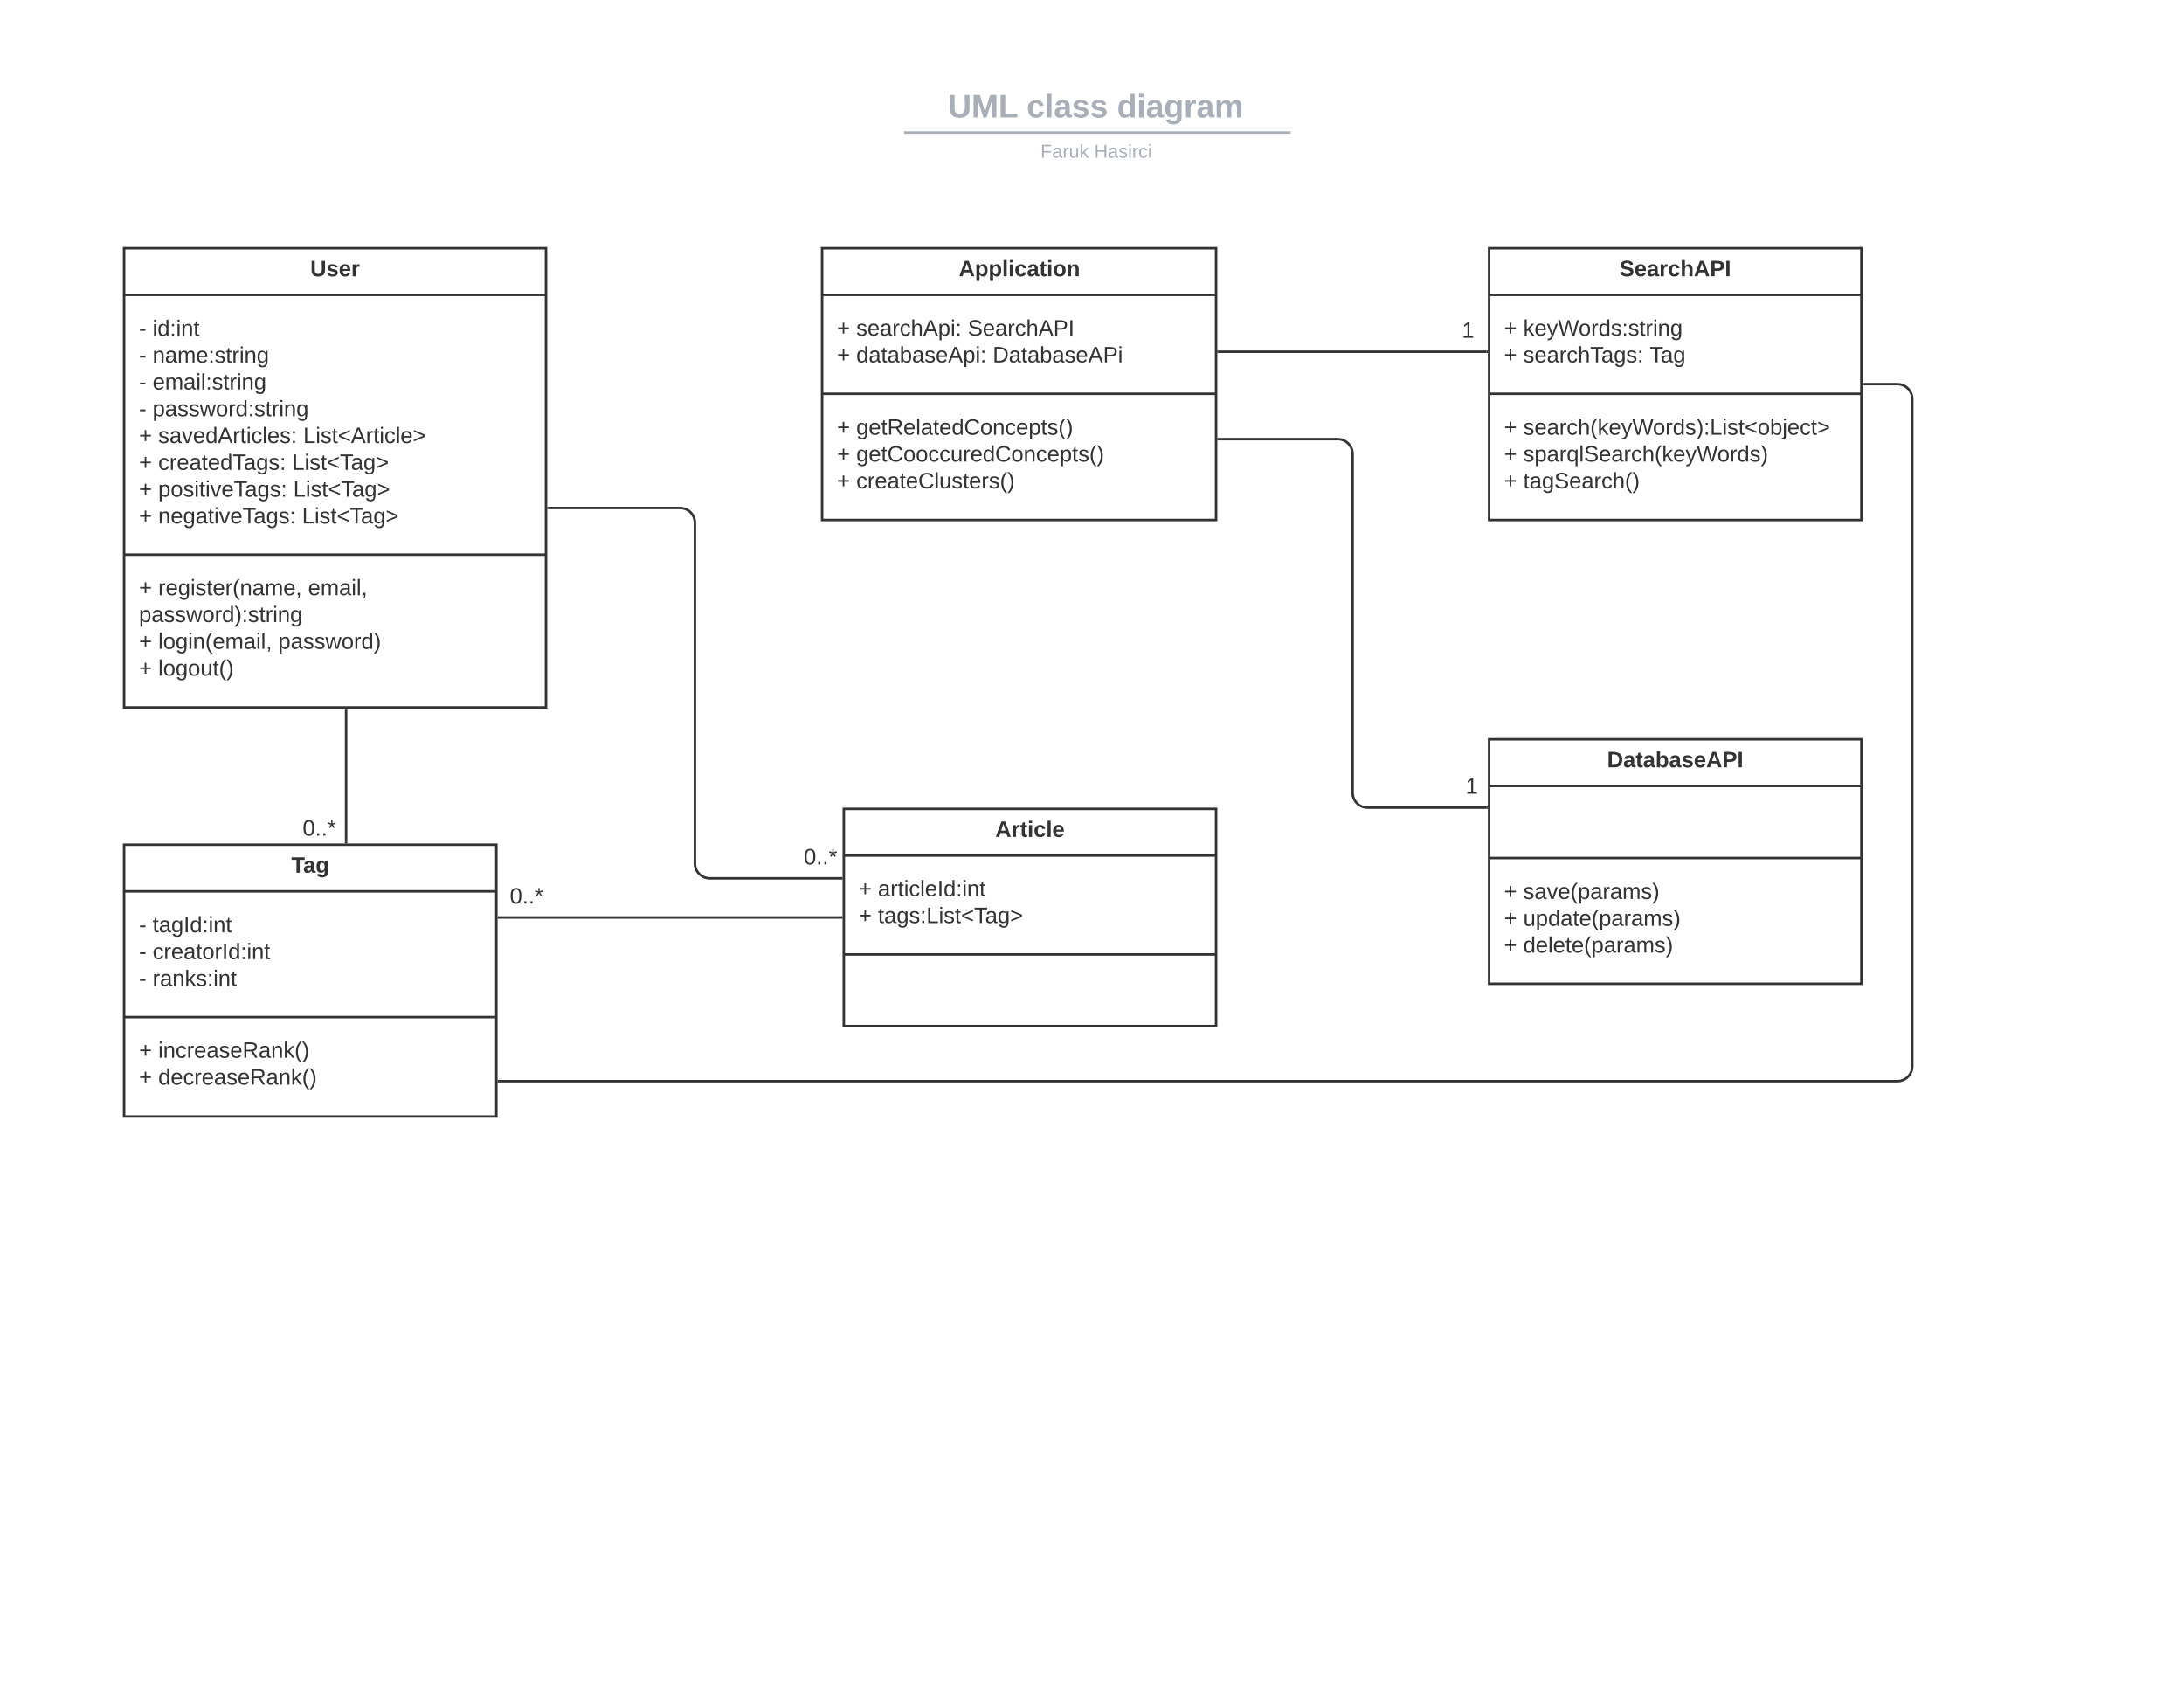 <svg xmlns="http://www.w3.org/2000/svg" xmlns:xlink="http://www.w3.org/1999/xlink" xmlns:lucid="lucid" width="1760" height="1360"><g transform="translate(0 0)" lucid:page-tab-id="HWEp-vi-RSFO"><path d="M0 0h1760v1360H0z" fill="#fff"/><path d="M662.5 200H980v219H662.5z" stroke="#333" stroke-width="2" fill="#fff"/><path d="M662.5 237.6H980m-317.5 79.7H980" stroke="#333" stroke-width="2" fill="none"/><use xlink:href="#a" transform="matrix(1,0,0,1,670.503,208) translate(102.15 14.6)"/><use xlink:href="#b" transform="matrix(1,0,0,1,674.503,245.6) translate(0 24.8)"/><use xlink:href="#c" transform="matrix(1,0,0,1,674.503,245.6) translate(15.5 24.8)"/><use xlink:href="#d" transform="matrix(1,0,0,1,674.503,245.6) translate(105.4 24.8)"/><use xlink:href="#b" transform="matrix(1,0,0,1,674.503,245.6) translate(0 46.4)"/><use xlink:href="#e" transform="matrix(1,0,0,1,674.503,245.6) translate(15.5 46.4)"/><use xlink:href="#f" transform="matrix(1,0,0,1,674.503,245.6) translate(125.45 46.4)"/><use xlink:href="#b" transform="matrix(1,0,0,1,674.503,325.3) translate(0 25)"/><use xlink:href="#g" transform="matrix(1,0,0,1,674.503,325.3) translate(15.5 25)"/><use xlink:href="#b" transform="matrix(1,0,0,1,674.503,325.3) translate(0 46.6)"/><use xlink:href="#h" transform="matrix(1,0,0,1,674.503,325.3) translate(15.5 46.6)"/><use xlink:href="#b" transform="matrix(1,0,0,1,674.503,325.3) translate(0 68.2)"/><use xlink:href="#i" transform="matrix(1,0,0,1,674.503,325.3) translate(15.5 68.2)"/><path d="M453.15 75c0-4.42 3.58-8 8-8h836.75c4.4 0 8 3.58 8 8v25.16c0 4.4-3.6 8-8 8H461.15c-4.42 0-8-3.6-8-8z" stroke="#000" stroke-opacity="0" stroke-width="2" fill="#fff" fill-opacity="0"/><use xlink:href="#j" transform="matrix(1,0,0,1,457.147,71) translate(306.79 23.658)"/><use xlink:href="#k" transform="matrix(1,0,0,1,457.147,71) translate(370.161 23.658)"/><use xlink:href="#l" transform="matrix(1,0,0,1,457.147,71) translate(443 23.658)"/><path d="M729.63 106.8H1039M729.65 106.8h-1.02M1038.96 106.8h1.03" stroke="#a9afb8" stroke-width="2" fill="none"/><path d="M453.15 116.16c0-4.42 3.58-8 8-8h837.7c4.42 0 8 3.58 8 8V119c0 4.42-3.58 8-8 8h-837.7c-4.42 0-8-3.58-8-8z" stroke="#000" stroke-opacity="0" stroke-width="2" fill="#fff" fill-opacity="0"/><use xlink:href="#m" transform="matrix(1,0,0,1,457.147,112.155) translate(381.398 14.917)"/><use xlink:href="#n" transform="matrix(1,0,0,1,457.147,112.155) translate(424.653 14.917)"/><path d="M100 200h340v370H100z" stroke="#333" stroke-width="2" fill="#fff"/><path d="M100 237.6h340M100 446.9h340" stroke="#333" stroke-width="2" fill="none"/><use xlink:href="#o" transform="matrix(1,0,0,1,108,208) translate(142.025 14.6)"/><use xlink:href="#p" transform="matrix(1,0,0,1,112,245.6) translate(0 25)"/><use xlink:href="#q" transform="matrix(1,0,0,1,112,245.6) translate(10.95 25)"/><use xlink:href="#p" transform="matrix(1,0,0,1,112,245.6) translate(0 46.6)"/><use xlink:href="#r" transform="matrix(1,0,0,1,112,245.6) translate(10.95 46.6)"/><use xlink:href="#p" transform="matrix(1,0,0,1,112,245.6) translate(0 68.2)"/><use xlink:href="#s" transform="matrix(1,0,0,1,112,245.6) translate(10.95 68.2)"/><use xlink:href="#p" transform="matrix(1,0,0,1,112,245.6) translate(0 89.8)"/><use xlink:href="#t" transform="matrix(1,0,0,1,112,245.6) translate(10.95 89.8)"/><use xlink:href="#b" transform="matrix(1,0,0,1,112,245.6) translate(0 111.4)"/><use xlink:href="#u" transform="matrix(1,0,0,1,112,245.6) translate(15.5 111.4)"/><use xlink:href="#v" transform="matrix(1,0,0,1,112,245.6) translate(132.35 111.4)"/><use xlink:href="#b" transform="matrix(1,0,0,1,112,245.6) translate(0 133)"/><use xlink:href="#w" transform="matrix(1,0,0,1,112,245.6) translate(15.5 133)"/><use xlink:href="#x" transform="matrix(1,0,0,1,112,245.6) translate(123.4 133)"/><use xlink:href="#b" transform="matrix(1,0,0,1,112,245.6) translate(0 154.6)"/><use xlink:href="#y" transform="matrix(1,0,0,1,112,245.6) translate(15.5 154.6)"/><use xlink:href="#x" transform="matrix(1,0,0,1,112,245.6) translate(124.35 154.6)"/><use xlink:href="#b" transform="matrix(1,0,0,1,112,245.6) translate(0 176.2)"/><use xlink:href="#z" transform="matrix(1,0,0,1,112,245.6) translate(15.5 176.2)"/><use xlink:href="#A" transform="matrix(1,0,0,1,112,245.6) translate(131.4 176.2)"/><use xlink:href="#b" transform="matrix(1,0,0,1,112,454.9) translate(0 24.7)"/><use xlink:href="#B" transform="matrix(1,0,0,1,112,454.9) translate(15.5 24.7)"/><use xlink:href="#C" transform="matrix(1,0,0,1,112,454.9) translate(136.25 24.7)"/><use xlink:href="#D" transform="matrix(1,0,0,1,112,454.9) translate(0 46.3)"/><use xlink:href="#b" transform="matrix(1,0,0,1,112,454.9) translate(0 67.9)"/><use xlink:href="#E" transform="matrix(1,0,0,1,112,454.9) translate(15.5 67.9)"/><use xlink:href="#F" transform="matrix(1,0,0,1,112,454.9) translate(112.2 67.9)"/><use xlink:href="#b" transform="matrix(1,0,0,1,112,454.9) translate(0 89.5)"/><use xlink:href="#G" transform="matrix(1,0,0,1,112,454.9) translate(15.5 89.5)"/><path d="M1200 200h300v219h-300z" stroke="#333" stroke-width="2" fill="#fff"/><path d="M1200 237.6h300m-300 79.7h300" stroke="#333" stroke-width="2" fill="none"/><g><use xlink:href="#H" transform="matrix(1,0,0,1,1208,208) translate(97.05 14.6)"/></g><g><use xlink:href="#b" transform="matrix(1,0,0,1,1212,245.6) translate(0 24.8)"/><use xlink:href="#I" transform="matrix(1,0,0,1,1212,245.6) translate(15.5 24.8)"/><use xlink:href="#b" transform="matrix(1,0,0,1,1212,245.6) translate(0 46.4)"/><use xlink:href="#J" transform="matrix(1,0,0,1,1212,245.6) translate(15.5 46.4)"/><use xlink:href="#K" transform="matrix(1,0,0,1,1212,245.6) translate(117.4 46.4)"/></g><g><use xlink:href="#b" transform="matrix(1,0,0,1,1212,325.3) translate(0 25)"/><use xlink:href="#L" transform="matrix(1,0,0,1,1212,325.3) translate(15.5 25)"/><use xlink:href="#b" transform="matrix(1,0,0,1,1212,325.3) translate(0 46.6)"/><use xlink:href="#M" transform="matrix(1,0,0,1,1212,325.3) translate(15.5 46.6)"/><use xlink:href="#b" transform="matrix(1,0,0,1,1212,325.3) translate(0 68.2)"/><use xlink:href="#N" transform="matrix(1,0,0,1,1212,325.3) translate(15.5 68.2)"/></g><path d="M1200 595.67h300v197h-300z" stroke="#333" stroke-width="2" fill="#fff"/><path d="M1200 633.27h300m-300 58.1h300" stroke="#333" stroke-width="2" fill="none"/><g><use xlink:href="#O" transform="matrix(1,0,0,1,1208,603.666) translate(87.1 14.6)"/></g><g><use xlink:href="#b" transform="matrix(1,0,0,1,1212,699.366) translate(0 25)"/><use xlink:href="#P" transform="matrix(1,0,0,1,1212,699.366) translate(15.5 25)"/><use xlink:href="#b" transform="matrix(1,0,0,1,1212,699.366) translate(0 46.6)"/><use xlink:href="#Q" transform="matrix(1,0,0,1,1212,699.366) translate(15.5 46.6)"/><use xlink:href="#b" transform="matrix(1,0,0,1,1212,699.366) translate(0 68.2)"/><use xlink:href="#R" transform="matrix(1,0,0,1,1212,699.366) translate(15.5 68.2)"/></g><path d="M680 651.76h300v175H680z" stroke="#333" stroke-width="2" fill="#fff"/><path d="M680 689.36h300m-300 79.7h300" stroke="#333" stroke-width="2" fill="none"/><g><use xlink:href="#S" transform="matrix(1,0,0,1,688,659.757) translate(114.05 14.6)"/></g><g><use xlink:href="#b" transform="matrix(1,0,0,1,692,697.357) translate(0 24.8)"/><use xlink:href="#T" transform="matrix(1,0,0,1,692,697.357) translate(15.5 24.8)"/><use xlink:href="#b" transform="matrix(1,0,0,1,692,697.357) translate(0 46.4)"/><use xlink:href="#U" transform="matrix(1,0,0,1,692,697.357) translate(15.5 46.4)"/></g><path d="M100 680.62h300v219H100z" stroke="#333" stroke-width="2" fill="#fff"/><path d="M100 718.22h300m-300 101.3h300" stroke="#333" stroke-width="2" fill="none"/><g><use xlink:href="#V" transform="matrix(1,0,0,1,108,688.622) translate(126.725 14.6)"/></g><g><use xlink:href="#p" transform="matrix(1,0,0,1,112,726.222) translate(0 25)"/><use xlink:href="#W" transform="matrix(1,0,0,1,112,726.222) translate(10.95 25)"/><use xlink:href="#p" transform="matrix(1,0,0,1,112,726.222) translate(0 46.6)"/><use xlink:href="#X" transform="matrix(1,0,0,1,112,726.222) translate(10.95 46.6)"/><use xlink:href="#p" transform="matrix(1,0,0,1,112,726.222) translate(0 68.2)"/><use xlink:href="#Y" transform="matrix(1,0,0,1,112,726.222) translate(10.95 68.2)"/></g><g><use xlink:href="#b" transform="matrix(1,0,0,1,112,827.522) translate(0 24.8)"/><use xlink:href="#Z" transform="matrix(1,0,0,1,112,827.522) translate(15.5 24.8)"/><use xlink:href="#b" transform="matrix(1,0,0,1,112,827.522) translate(0 46.4)"/><use xlink:href="#aa" transform="matrix(1,0,0,1,112,827.522) translate(15.5 46.4)"/></g><path d="M402 739.26h276" stroke="#333" stroke-width="2" fill="none"/><path d="M402.03 740.26H401v-2h1.03zM679 740.26h-1.03v-2H679z" fill="#333"/><g><use xlink:href="#ab" transform="matrix(1,0,0,1,410.832,713.657) translate(0.005 14.4)"/></g><path d="M278.9 678.62V572" stroke="#333" stroke-width="2" fill="none"/><path d="M279.9 679.62h-2v-1.02h2zM279.9 572.03h-2V571h2z" fill="#333"/><g><use xlink:href="#ab" transform="matrix(1,0,0,1,243.889,658.934) translate(0.005 14.4)"/></g><path d="M442 409.34h106c6.63 0 12 5.37 12 12v274.38c0 6.63 5.37 12 12 12h106" stroke="#333" stroke-width="2" fill="none"/><path d="M442.03 410.34H441v-2h1.03zM679 708.72h-1.03v-2H679z" fill="#333"/><g><use xlink:href="#ab" transform="matrix(1,0,0,1,647.738,682.119) translate(0.005 14.4)"/></g><path d="M982 283.4h216" stroke="#333" stroke-width="2" fill="none"/><path d="M982.03 284.4H981v-2h1.03zM1199 284.4h-1.03v-2h1.03z" fill="#333"/><g><use xlink:href="#ac" transform="matrix(1,0,0,1,1178.031,257.788) translate(0.005 14.4)"/></g><path d="M982 353.84h96c6.63 0 12 5.38 12 12v272.9c0 6.63 5.37 12 12 12h96" stroke="#333" stroke-width="2" fill="none"/><path d="M982.03 354.84H981v-2h1.03zM1199 651.74h-1.03v-2h1.03z" fill="#333"/><g><use xlink:href="#ac" transform="matrix(1,0,0,1,1181.029,625.142) translate(0.005 14.4)"/></g><path d="M402 871.15h1127c6.63 0 12-5.37 12-12V321.5c0-6.63-5.37-12-12-12h-27" stroke="#333" stroke-width="2" fill="none"/><path d="M402.03 872.15H401v-2h1.03zM1502.03 310.5H1501v-2h1.03z" fill="#333"/><defs><path fill="#333" d="M199 0l-22-63H83L61 0H9l90-248h61L250 0h-51zm-33-102l-36-108c-10 38-24 72-36 108h72" id="ad"/><path fill="#333" d="M135-194c53 0 70 44 70 98 0 56-19 98-73 100-31 1-45-17-59-34 3 33 2 69 2 105H25l-1-265h48c2 10 0 23 3 31 11-24 29-35 60-35zM114-30c33 0 39-31 40-66 0-38-9-64-40-64-56 0-55 130 0 130" id="ae"/><path fill="#333" d="M25 0v-261h50V0H25" id="af"/><path fill="#333" d="M25-224v-37h50v37H25zM25 0v-190h50V0H25" id="ag"/><path fill="#333" d="M190-63c-7 42-38 67-86 67-59 0-84-38-90-98-12-110 154-137 174-36l-49 2c-2-19-15-32-35-32-30 0-35 28-38 64-6 74 65 87 74 30" id="ah"/><path fill="#333" d="M133-34C117-15 103 5 69 4 32 3 11-16 11-54c-1-60 55-63 116-61 1-26-3-47-28-47-18 1-26 9-28 27l-52-2c7-38 36-58 82-57s74 22 75 68l1 82c-1 14 12 18 25 15v27c-30 8-71 5-69-32zm-48 3c29 0 43-24 42-57-32 0-66-3-65 30 0 17 8 27 23 27" id="ai"/><path fill="#333" d="M115-3C79 11 28 4 28-45v-112H4v-33h27l15-45h31v45h36v33H77v99c-1 23 16 31 38 25v30" id="aj"/><path fill="#333" d="M110-194c64 0 96 36 96 99 0 64-35 99-97 99-61 0-95-36-95-99 0-62 34-99 96-99zm-1 164c35 0 45-28 45-65 0-40-10-65-43-65-34 0-45 26-45 65 0 36 10 65 43 65" id="ak"/><path fill="#333" d="M135-194c87-1 58 113 63 194h-50c-7-57 23-157-34-157-59 0-34 97-39 157H25l-1-190h47c2 12-1 28 3 38 12-26 28-41 61-42" id="al"/><g id="a"><use transform="matrix(0.05,0,0,0.05,0,0)" xlink:href="#ad"/><use transform="matrix(0.05,0,0,0.05,12.95,0)" xlink:href="#ae"/><use transform="matrix(0.05,0,0,0.05,23.9,0)" xlink:href="#ae"/><use transform="matrix(0.05,0,0,0.05,34.85,0)" xlink:href="#af"/><use transform="matrix(0.05,0,0,0.05,39.85,0)" xlink:href="#ag"/><use transform="matrix(0.05,0,0,0.05,44.85,0)" xlink:href="#ah"/><use transform="matrix(0.05,0,0,0.05,54.85,0)" xlink:href="#ai"/><use transform="matrix(0.05,0,0,0.05,64.85,0)" xlink:href="#aj"/><use transform="matrix(0.05,0,0,0.05,70.8,0)" xlink:href="#ag"/><use transform="matrix(0.05,0,0,0.05,75.8,0)" xlink:href="#ak"/><use transform="matrix(0.05,0,0,0.05,86.75,0)" xlink:href="#al"/></g><path fill="#333" d="M118-107v75H92v-75H18v-26h74v-75h26v75h74v26h-74" id="am"/><use transform="matrix(0.05,0,0,0.05,0,0)" xlink:href="#am" id="b"/><path fill="#333" d="M135-143c-3-34-86-38-87 0 15 53 115 12 119 90S17 21 10-45l28-5c4 36 97 45 98 0-10-56-113-15-118-90-4-57 82-63 122-42 12 7 21 19 24 35" id="an"/><path fill="#333" d="M100-194c63 0 86 42 84 106H49c0 40 14 67 53 68 26 1 43-12 49-29l28 8c-11 28-37 45-77 45C44 4 14-33 15-96c1-61 26-98 85-98zm52 81c6-60-76-77-97-28-3 7-6 17-6 28h103" id="ao"/><path fill="#333" d="M141-36C126-15 110 5 73 4 37 3 15-17 15-53c-1-64 63-63 125-63 3-35-9-54-41-54-24 1-41 7-42 31l-33-3c5-37 33-52 76-52 45 0 72 20 72 64v82c-1 20 7 32 28 27v20c-31 9-61-2-59-35zM48-53c0 20 12 33 32 33 41-3 63-29 60-74-43 2-92-5-92 41" id="ap"/><path fill="#333" d="M114-163C36-179 61-72 57 0H25l-1-190h30c1 12-1 29 2 39 6-27 23-49 58-41v29" id="aq"/><path fill="#333" d="M96-169c-40 0-48 33-48 73s9 75 48 75c24 0 41-14 43-38l32 2c-6 37-31 61-74 61-59 0-76-41-82-99-10-93 101-131 147-64 4 7 5 14 7 22l-32 3c-4-21-16-35-41-35" id="ar"/><path fill="#333" d="M106-169C34-169 62-67 57 0H25v-261h32l-1 103c12-21 28-36 61-36 89 0 53 116 60 194h-32v-121c2-32-8-49-39-48" id="as"/><path fill="#333" d="M205 0l-28-72H64L36 0H1l101-248h38L239 0h-34zm-38-99l-47-123c-12 45-31 82-46 123h93" id="at"/><path fill="#333" d="M115-194c55 1 70 41 70 98S169 2 115 4C84 4 66-9 55-30l1 105H24l-1-265h31l2 30c10-21 28-34 59-34zm-8 174c40 0 45-34 45-75s-6-73-45-74c-42 0-51 32-51 76 0 43 10 73 51 73" id="au"/><path fill="#333" d="M24-231v-30h32v30H24zM24 0v-190h32V0H24" id="av"/><path fill="#333" d="M33-154v-36h34v36H33zM33 0v-36h34V0H33" id="aw"/><g id="c"><use transform="matrix(0.05,0,0,0.05,0,0)" xlink:href="#an"/><use transform="matrix(0.05,0,0,0.05,9,0)" xlink:href="#ao"/><use transform="matrix(0.05,0,0,0.05,19,0)" xlink:href="#ap"/><use transform="matrix(0.05,0,0,0.05,29,0)" xlink:href="#aq"/><use transform="matrix(0.05,0,0,0.05,34.95,0)" xlink:href="#ar"/><use transform="matrix(0.05,0,0,0.05,43.95,0)" xlink:href="#as"/><use transform="matrix(0.05,0,0,0.05,53.95,0)" xlink:href="#at"/><use transform="matrix(0.05,0,0,0.05,65.95,0)" xlink:href="#au"/><use transform="matrix(0.05,0,0,0.05,75.95,0)" xlink:href="#av"/><use transform="matrix(0.05,0,0,0.05,79.9,0)" xlink:href="#aw"/></g><path fill="#333" d="M185-189c-5-48-123-54-124 2 14 75 158 14 163 119 3 78-121 87-175 55-17-10-28-26-33-46l33-7c5 56 141 63 141-1 0-78-155-14-162-118-5-82 145-84 179-34 5 7 8 16 11 25" id="ax"/><path fill="#333" d="M30-248c87 1 191-15 191 75 0 78-77 80-158 76V0H30v-248zm33 125c57 0 124 11 124-50 0-59-68-47-124-48v98" id="ay"/><path fill="#333" d="M33 0v-248h34V0H33" id="az"/><g id="d"><use transform="matrix(0.05,0,0,0.05,0,0)" xlink:href="#ax"/><use transform="matrix(0.05,0,0,0.05,12,0)" xlink:href="#ao"/><use transform="matrix(0.05,0,0,0.05,22,0)" xlink:href="#ap"/><use transform="matrix(0.05,0,0,0.05,32,0)" xlink:href="#aq"/><use transform="matrix(0.05,0,0,0.05,37.95,0)" xlink:href="#ar"/><use transform="matrix(0.05,0,0,0.05,46.95,0)" xlink:href="#as"/><use transform="matrix(0.05,0,0,0.05,56.95,0)" xlink:href="#at"/><use transform="matrix(0.05,0,0,0.05,68.95,0)" xlink:href="#ay"/><use transform="matrix(0.05,0,0,0.05,80.95,0)" xlink:href="#az"/></g><path fill="#333" d="M85-194c31 0 48 13 60 33l-1-100h32l1 261h-30c-2-10 0-23-3-31C134-8 116 4 85 4 32 4 16-35 15-94c0-66 23-100 70-100zm9 24c-40 0-46 34-46 75 0 40 6 74 45 74 42 0 51-32 51-76 0-42-9-74-50-73" id="aA"/><path fill="#333" d="M59-47c-2 24 18 29 38 22v24C64 9 27 4 27-40v-127H5v-23h24l9-43h21v43h35v23H59v120" id="aB"/><path fill="#333" d="M115-194c53 0 69 39 70 98 0 66-23 100-70 100C84 3 66-7 56-30L54 0H23l1-261h32v101c10-23 28-34 59-34zm-8 174c40 0 45-34 45-75 0-40-5-75-45-74-42 0-51 32-51 76 0 43 10 73 51 73" id="aC"/><g id="e"><use transform="matrix(0.05,0,0,0.05,0,0)" xlink:href="#aA"/><use transform="matrix(0.05,0,0,0.05,10,0)" xlink:href="#ap"/><use transform="matrix(0.05,0,0,0.05,20,0)" xlink:href="#aB"/><use transform="matrix(0.05,0,0,0.05,25,0)" xlink:href="#ap"/><use transform="matrix(0.05,0,0,0.05,35,0)" xlink:href="#aC"/><use transform="matrix(0.05,0,0,0.05,45,0)" xlink:href="#ap"/><use transform="matrix(0.05,0,0,0.05,55,0)" xlink:href="#an"/><use transform="matrix(0.05,0,0,0.05,64,0)" xlink:href="#ao"/><use transform="matrix(0.05,0,0,0.05,74,0)" xlink:href="#at"/><use transform="matrix(0.05,0,0,0.05,86,0)" xlink:href="#au"/><use transform="matrix(0.05,0,0,0.05,96,0)" xlink:href="#av"/><use transform="matrix(0.05,0,0,0.05,99.95,0)" xlink:href="#aw"/></g><path fill="#333" d="M30-248c118-7 216 8 213 122C240-48 200 0 122 0H30v-248zM63-27c89 8 146-16 146-99s-60-101-146-95v194" id="aD"/><g id="f"><use transform="matrix(0.05,0,0,0.05,0,0)" xlink:href="#aD"/><use transform="matrix(0.05,0,0,0.05,12.95,0)" xlink:href="#ap"/><use transform="matrix(0.05,0,0,0.05,22.95,0)" xlink:href="#aB"/><use transform="matrix(0.05,0,0,0.05,27.95,0)" xlink:href="#ap"/><use transform="matrix(0.05,0,0,0.05,37.95,0)" xlink:href="#aC"/><use transform="matrix(0.05,0,0,0.05,47.95,0)" xlink:href="#ap"/><use transform="matrix(0.05,0,0,0.05,57.95,0)" xlink:href="#an"/><use transform="matrix(0.05,0,0,0.05,66.95,0)" xlink:href="#ao"/><use transform="matrix(0.05,0,0,0.05,76.95,0)" xlink:href="#at"/><use transform="matrix(0.05,0,0,0.05,88.95,0)" xlink:href="#ay"/><use transform="matrix(0.05,0,0,0.05,100.95,0)" xlink:href="#av"/></g><path fill="#333" d="M177-190C167-65 218 103 67 71c-23-6-38-20-44-43l32-5c15 47 100 32 89-28v-30C133-14 115 1 83 1 29 1 15-40 15-95c0-56 16-97 71-98 29-1 48 16 59 35 1-10 0-23 2-32h30zM94-22c36 0 50-32 50-73 0-42-14-75-50-75-39 0-46 34-46 75s6 73 46 73" id="aE"/><path fill="#333" d="M233-177c-1 41-23 64-60 70L243 0h-38l-65-103H63V0H30v-248c88 3 205-21 203 71zM63-129c60-2 137 13 137-47 0-61-80-42-137-45v92" id="aF"/><path fill="#333" d="M24 0v-261h32V0H24" id="aG"/><path fill="#333" d="M212-179c-10-28-35-45-73-45-59 0-87 40-87 99 0 60 29 101 89 101 43 0 62-24 78-52l27 14C228-24 195 4 139 4 59 4 22-46 18-125c-6-104 99-153 187-111 19 9 31 26 39 46" id="aH"/><path fill="#333" d="M100-194c62-1 85 37 85 99 1 63-27 99-86 99S16-35 15-95c0-66 28-99 85-99zM99-20c44 1 53-31 53-75 0-43-8-75-51-75s-53 32-53 75 10 74 51 75" id="aI"/><path fill="#333" d="M117-194c89-4 53 116 60 194h-32v-121c0-31-8-49-39-48C34-167 62-67 57 0H25l-1-190h30c1 10-1 24 2 32 11-22 29-35 61-36" id="aJ"/><path fill="#333" d="M87 75C49 33 22-17 22-94c0-76 28-126 65-167h31c-38 41-64 92-64 168S80 34 118 75H87" id="aK"/><path fill="#333" d="M33-261c38 41 65 92 65 168S71 34 33 75H2C39 34 66-17 66-93S39-220 2-261h31" id="aL"/><g id="g"><use transform="matrix(0.05,0,0,0.05,0,0)" xlink:href="#aE"/><use transform="matrix(0.05,0,0,0.05,10,0)" xlink:href="#ao"/><use transform="matrix(0.05,0,0,0.05,20,0)" xlink:href="#aB"/><use transform="matrix(0.05,0,0,0.05,25,0)" xlink:href="#aF"/><use transform="matrix(0.05,0,0,0.05,37.95,0)" xlink:href="#ao"/><use transform="matrix(0.05,0,0,0.05,47.95,0)" xlink:href="#aG"/><use transform="matrix(0.05,0,0,0.05,51.9,0)" xlink:href="#ap"/><use transform="matrix(0.05,0,0,0.05,61.9,0)" xlink:href="#aB"/><use transform="matrix(0.05,0,0,0.05,66.9,0)" xlink:href="#ao"/><use transform="matrix(0.05,0,0,0.05,76.9,0)" xlink:href="#aA"/><use transform="matrix(0.05,0,0,0.05,86.9,0)" xlink:href="#aH"/><use transform="matrix(0.05,0,0,0.05,99.85,0)" xlink:href="#aI"/><use transform="matrix(0.05,0,0,0.05,109.85,0)" xlink:href="#aJ"/><use transform="matrix(0.05,0,0,0.05,119.85,0)" xlink:href="#ar"/><use transform="matrix(0.05,0,0,0.05,128.85,0)" xlink:href="#ao"/><use transform="matrix(0.05,0,0,0.05,138.85,0)" xlink:href="#au"/><use transform="matrix(0.05,0,0,0.05,148.85,0)" xlink:href="#aB"/><use transform="matrix(0.05,0,0,0.05,153.85,0)" xlink:href="#an"/><use transform="matrix(0.05,0,0,0.05,162.85,0)" xlink:href="#aK"/><use transform="matrix(0.05,0,0,0.05,168.8,0)" xlink:href="#aL"/></g><path fill="#333" d="M84 4C-5 8 30-112 23-190h32v120c0 31 7 50 39 49 72-2 45-101 50-169h31l1 190h-30c-1-10 1-25-2-33-11 22-28 36-60 37" id="aM"/><g id="h"><use transform="matrix(0.05,0,0,0.05,0,0)" xlink:href="#aE"/><use transform="matrix(0.05,0,0,0.05,10,0)" xlink:href="#ao"/><use transform="matrix(0.05,0,0,0.05,20,0)" xlink:href="#aB"/><use transform="matrix(0.05,0,0,0.05,25,0)" xlink:href="#aH"/><use transform="matrix(0.05,0,0,0.05,37.95,0)" xlink:href="#aI"/><use transform="matrix(0.05,0,0,0.05,47.95,0)" xlink:href="#aI"/><use transform="matrix(0.05,0,0,0.05,57.95,0)" xlink:href="#ar"/><use transform="matrix(0.05,0,0,0.05,66.95,0)" xlink:href="#ar"/><use transform="matrix(0.05,0,0,0.05,75.95,0)" xlink:href="#aM"/><use transform="matrix(0.05,0,0,0.05,85.95,0)" xlink:href="#aq"/><use transform="matrix(0.05,0,0,0.05,91.9,0)" xlink:href="#ao"/><use transform="matrix(0.05,0,0,0.05,101.9,0)" xlink:href="#aA"/><use transform="matrix(0.05,0,0,0.05,111.9,0)" xlink:href="#aH"/><use transform="matrix(0.05,0,0,0.05,124.85,0)" xlink:href="#aI"/><use transform="matrix(0.05,0,0,0.05,134.85,0)" xlink:href="#aJ"/><use transform="matrix(0.05,0,0,0.05,144.85,0)" xlink:href="#ar"/><use transform="matrix(0.05,0,0,0.05,153.85,0)" xlink:href="#ao"/><use transform="matrix(0.05,0,0,0.05,163.85,0)" xlink:href="#au"/><use transform="matrix(0.05,0,0,0.05,173.85,0)" xlink:href="#aB"/><use transform="matrix(0.05,0,0,0.05,178.85,0)" xlink:href="#an"/><use transform="matrix(0.05,0,0,0.05,187.85,0)" xlink:href="#aK"/><use transform="matrix(0.05,0,0,0.05,193.8,0)" xlink:href="#aL"/></g><g id="i"><use transform="matrix(0.05,0,0,0.05,0,0)" xlink:href="#ar"/><use transform="matrix(0.05,0,0,0.05,9,0)" xlink:href="#aq"/><use transform="matrix(0.05,0,0,0.05,14.95,0)" xlink:href="#ao"/><use transform="matrix(0.05,0,0,0.05,24.95,0)" xlink:href="#ap"/><use transform="matrix(0.05,0,0,0.05,34.95,0)" xlink:href="#aB"/><use transform="matrix(0.05,0,0,0.05,39.95,0)" xlink:href="#ao"/><use transform="matrix(0.05,0,0,0.05,49.95,0)" xlink:href="#aH"/><use transform="matrix(0.05,0,0,0.05,62.9,0)" xlink:href="#aG"/><use transform="matrix(0.05,0,0,0.05,66.85,0)" xlink:href="#aM"/><use transform="matrix(0.05,0,0,0.05,76.85,0)" xlink:href="#an"/><use transform="matrix(0.05,0,0,0.05,85.85,0)" xlink:href="#aB"/><use transform="matrix(0.05,0,0,0.05,90.85,0)" xlink:href="#ao"/><use transform="matrix(0.05,0,0,0.05,100.85,0)" xlink:href="#aq"/><use transform="matrix(0.05,0,0,0.05,106.8,0)" xlink:href="#an"/><use transform="matrix(0.05,0,0,0.05,115.8,0)" xlink:href="#aK"/><use transform="matrix(0.05,0,0,0.05,121.75,0)" xlink:href="#aL"/></g><path fill="#a9afb8" d="M238-95c0 69-44 99-111 99C63 4 22-25 22-93v-155h51v151c-1 38 19 59 55 60 90 1 49-130 58-211h52v153" id="aN"/><path fill="#a9afb8" d="M230 0l2-204L168 0h-37L68-204 70 0H24v-248h70l56 185 57-185h69V0h-46" id="aO"/><path fill="#a9afb8" d="M24 0v-248h52v208h133V0H24" id="aP"/><g id="j"><use transform="matrix(0.073,0,0,0.073,0,0)" xlink:href="#aN"/><use transform="matrix(0.073,0,0,0.073,18.865,0)" xlink:href="#aO"/><use transform="matrix(0.073,0,0,0.073,40.644,0)" xlink:href="#aP"/></g><path fill="#a9afb8" d="M190-63c-7 42-38 67-86 67-59 0-84-38-90-98-12-110 154-137 174-36l-49 2c-2-19-15-32-35-32-30 0-35 28-38 64-6 74 65 87 74 30" id="aQ"/><path fill="#a9afb8" d="M25 0v-261h50V0H25" id="aR"/><path fill="#a9afb8" d="M133-34C117-15 103 5 69 4 32 3 11-16 11-54c-1-60 55-63 116-61 1-26-3-47-28-47-18 1-26 9-28 27l-52-2c7-38 36-58 82-57s74 22 75 68l1 82c-1 14 12 18 25 15v27c-30 8-71 5-69-32zm-48 3c29 0 43-24 42-57-32 0-66-3-65 30 0 17 8 27 23 27" id="aS"/><path fill="#a9afb8" d="M137-138c1-29-70-34-71-4 15 46 118 7 119 86 1 83-164 76-172 9l43-7c4 19 20 25 44 25 33 8 57-30 24-41C81-84 22-81 20-136c-2-80 154-74 161-7" id="aT"/><g id="k"><use transform="matrix(0.073,0,0,0.073,0,0)" xlink:href="#aQ"/><use transform="matrix(0.073,0,0,0.073,14.568,0)" xlink:href="#aR"/><use transform="matrix(0.073,0,0,0.073,21.852,0)" xlink:href="#aS"/><use transform="matrix(0.073,0,0,0.073,36.42,0)" xlink:href="#aT"/><use transform="matrix(0.073,0,0,0.073,50.988,0)" xlink:href="#aT"/></g><path fill="#a9afb8" d="M88-194c31-1 46 15 58 34l-1-101h50l1 261h-48c-2-10 0-23-3-31C134-8 116 4 84 4 32 4 16-41 15-95c0-56 19-97 73-99zm17 164c33 0 40-30 41-66 1-37-9-64-41-64s-38 30-39 65c0 43 13 65 39 65" id="aU"/><path fill="#a9afb8" d="M25-224v-37h50v37H25zM25 0v-190h50V0H25" id="aV"/><path fill="#a9afb8" d="M195-6C206 82 75 100 31 46c-4-6-6-13-8-21l49-6c3 16 16 24 34 25 40 0 42-37 40-79-11 22-30 35-61 35-53 0-70-43-70-97 0-56 18-96 73-97 30 0 46 14 59 34l2-30h47zm-90-29c32 0 41-27 41-63 0-35-9-62-40-62-32 0-39 29-40 63 0 36 9 62 39 62" id="aW"/><path fill="#a9afb8" d="M135-150c-39-12-60 13-60 57V0H25l-1-190h47c2 13-1 29 3 40 6-28 27-53 61-41v41" id="aX"/><path fill="#a9afb8" d="M220-157c-53 9-28 100-34 157h-49v-107c1-27-5-49-29-50C55-147 81-57 75 0H25l-1-190h47c2 12-1 28 3 38 10-53 101-56 108 0 13-22 24-43 59-42 82 1 51 116 57 194h-49v-107c-1-25-5-48-29-50" id="aY"/><g id="l"><use transform="matrix(0.073,0,0,0.073,0,0)" xlink:href="#aU"/><use transform="matrix(0.073,0,0,0.073,15.952,0)" xlink:href="#aV"/><use transform="matrix(0.073,0,0,0.073,23.236,0)" xlink:href="#aS"/><use transform="matrix(0.073,0,0,0.073,37.804,0)" xlink:href="#aW"/><use transform="matrix(0.073,0,0,0.073,53.756,0)" xlink:href="#aX"/><use transform="matrix(0.073,0,0,0.073,63.953,0)" xlink:href="#aS"/><use transform="matrix(0.073,0,0,0.073,78.521,0)" xlink:href="#aY"/></g><path fill="#a9afb8" d="M63-220v92h138v28H63V0H30v-248h175v28H63" id="aZ"/><path fill="#a9afb8" d="M141-36C126-15 110 5 73 4 37 3 15-17 15-53c-1-64 63-63 125-63 3-35-9-54-41-54-24 1-41 7-42 31l-33-3c5-37 33-52 76-52 45 0 72 20 72 64v82c-1 20 7 32 28 27v20c-31 9-61-2-59-35zM48-53c0 20 12 33 32 33 41-3 63-29 60-74-43 2-92-5-92 41" id="ba"/><path fill="#a9afb8" d="M114-163C36-179 61-72 57 0H25l-1-190h30c1 12-1 29 2 39 6-27 23-49 58-41v29" id="bb"/><path fill="#a9afb8" d="M84 4C-5 8 30-112 23-190h32v120c0 31 7 50 39 49 72-2 45-101 50-169h31l1 190h-30c-1-10 1-25-2-33-11 22-28 36-60 37" id="bc"/><path fill="#a9afb8" d="M143 0L79-87 56-68V0H24v-261h32v163l83-92h37l-77 82L181 0h-38" id="bd"/><g id="m"><use transform="matrix(0.042,0,0,0.042,0,0)" xlink:href="#aZ"/><use transform="matrix(0.042,0,0,0.042,9.305,0)" xlink:href="#ba"/><use transform="matrix(0.042,0,0,0.042,17.803,0)" xlink:href="#bb"/><use transform="matrix(0.042,0,0,0.042,22.859,0)" xlink:href="#bc"/><use transform="matrix(0.042,0,0,0.042,31.357,0)" xlink:href="#bd"/></g><path fill="#a9afb8" d="M197 0v-115H63V0H30v-248h33v105h134v-105h34V0h-34" id="be"/><path fill="#a9afb8" d="M135-143c-3-34-86-38-87 0 15 53 115 12 119 90S17 21 10-45l28-5c4 36 97 45 98 0-10-56-113-15-118-90-4-57 82-63 122-42 12 7 21 19 24 35" id="bf"/><path fill="#a9afb8" d="M24-231v-30h32v30H24zM24 0v-190h32V0H24" id="bg"/><path fill="#a9afb8" d="M96-169c-40 0-48 33-48 73s9 75 48 75c24 0 41-14 43-38l32 2c-6 37-31 61-74 61-59 0-76-41-82-99-10-93 101-131 147-64 4 7 5 14 7 22l-32 3c-4-21-16-35-41-35" id="bh"/><g id="n"><use transform="matrix(0.042,0,0,0.042,0,0)" xlink:href="#be"/><use transform="matrix(0.042,0,0,0.042,11.005,0)" xlink:href="#ba"/><use transform="matrix(0.042,0,0,0.042,19.503,0)" xlink:href="#bf"/><use transform="matrix(0.042,0,0,0.042,27.151,0)" xlink:href="#bg"/><use transform="matrix(0.042,0,0,0.042,30.508,0)" xlink:href="#bb"/><use transform="matrix(0.042,0,0,0.042,35.564,0)" xlink:href="#bh"/><use transform="matrix(0.042,0,0,0.042,43.212,0)" xlink:href="#bg"/></g><path fill="#333" d="M238-95c0 69-44 99-111 99C63 4 22-25 22-93v-155h51v151c-1 38 19 59 55 60 90 1 49-130 58-211h52v153" id="bi"/><path fill="#333" d="M137-138c1-29-70-34-71-4 15 46 118 7 119 86 1 83-164 76-172 9l43-7c4 19 20 25 44 25 33 8 57-30 24-41C81-84 22-81 20-136c-2-80 154-74 161-7" id="bj"/><path fill="#333" d="M185-48c-13 30-37 53-82 52C43 2 14-33 14-96s30-98 90-98c62 0 83 45 84 108H66c0 31 8 55 39 56 18 0 30-7 34-22zm-45-69c5-46-57-63-70-21-2 6-4 13-4 21h74" id="bk"/><path fill="#333" d="M135-150c-39-12-60 13-60 57V0H25l-1-190h47c2 13-1 29 3 40 6-28 27-53 61-41v41" id="bl"/><g id="o"><use transform="matrix(0.05,0,0,0.05,0,0)" xlink:href="#bi"/><use transform="matrix(0.05,0,0,0.05,12.95,0)" xlink:href="#bj"/><use transform="matrix(0.05,0,0,0.05,22.95,0)" xlink:href="#bk"/><use transform="matrix(0.05,0,0,0.05,32.95,0)" xlink:href="#bl"/></g><path fill="#333" d="M16-82v-28h88v28H16" id="bm"/><use transform="matrix(0.05,0,0,0.05,0,0)" xlink:href="#bm" id="p"/><g id="q"><use transform="matrix(0.05,0,0,0.05,0,0)" xlink:href="#av"/><use transform="matrix(0.05,0,0,0.05,3.95,0)" xlink:href="#aA"/><use transform="matrix(0.05,0,0,0.05,13.95,0)" xlink:href="#aw"/><use transform="matrix(0.05,0,0,0.05,18.95,0)" xlink:href="#av"/><use transform="matrix(0.05,0,0,0.05,22.9,0)" xlink:href="#aJ"/><use transform="matrix(0.05,0,0,0.05,32.9,0)" xlink:href="#aB"/></g><path fill="#333" d="M210-169c-67 3-38 105-44 169h-31v-121c0-29-5-50-35-48C34-165 62-65 56 0H25l-1-190h30c1 10-1 24 2 32 10-44 99-50 107 0 11-21 27-35 58-36 85-2 47 119 55 194h-31v-121c0-29-5-49-35-48" id="bn"/><g id="r"><use transform="matrix(0.05,0,0,0.05,0,0)" xlink:href="#aJ"/><use transform="matrix(0.05,0,0,0.05,10,0)" xlink:href="#ap"/><use transform="matrix(0.05,0,0,0.05,20,0)" xlink:href="#bn"/><use transform="matrix(0.05,0,0,0.05,34.95,0)" xlink:href="#ao"/><use transform="matrix(0.05,0,0,0.05,44.95,0)" xlink:href="#aw"/><use transform="matrix(0.05,0,0,0.05,49.95,0)" xlink:href="#an"/><use transform="matrix(0.05,0,0,0.05,58.95,0)" xlink:href="#aB"/><use transform="matrix(0.05,0,0,0.05,63.95,0)" xlink:href="#aq"/><use transform="matrix(0.05,0,0,0.05,69.9,0)" xlink:href="#av"/><use transform="matrix(0.05,0,0,0.05,73.85,0)" xlink:href="#aJ"/><use transform="matrix(0.05,0,0,0.05,83.85,0)" xlink:href="#aE"/></g><g id="s"><use transform="matrix(0.05,0,0,0.05,0,0)" xlink:href="#ao"/><use transform="matrix(0.05,0,0,0.05,10,0)" xlink:href="#bn"/><use transform="matrix(0.05,0,0,0.05,24.95,0)" xlink:href="#ap"/><use transform="matrix(0.05,0,0,0.05,34.95,0)" xlink:href="#av"/><use transform="matrix(0.05,0,0,0.05,38.9,0)" xlink:href="#aG"/><use transform="matrix(0.05,0,0,0.05,42.85,0)" xlink:href="#aw"/><use transform="matrix(0.05,0,0,0.05,47.85,0)" xlink:href="#an"/><use transform="matrix(0.05,0,0,0.05,56.85,0)" xlink:href="#aB"/><use transform="matrix(0.05,0,0,0.05,61.85,0)" xlink:href="#aq"/><use transform="matrix(0.05,0,0,0.05,67.8,0)" xlink:href="#av"/><use transform="matrix(0.05,0,0,0.05,71.75,0)" xlink:href="#aJ"/><use transform="matrix(0.05,0,0,0.05,81.75,0)" xlink:href="#aE"/></g><path fill="#333" d="M206 0h-36l-40-164L89 0H53L-1-190h32L70-26l43-164h34l41 164 42-164h31" id="bo"/><g id="t"><use transform="matrix(0.05,0,0,0.05,0,0)" xlink:href="#au"/><use transform="matrix(0.05,0,0,0.05,10,0)" xlink:href="#ap"/><use transform="matrix(0.05,0,0,0.05,20,0)" xlink:href="#an"/><use transform="matrix(0.05,0,0,0.05,29,0)" xlink:href="#an"/><use transform="matrix(0.05,0,0,0.05,38,0)" xlink:href="#bo"/><use transform="matrix(0.05,0,0,0.05,50.95,0)" xlink:href="#aI"/><use transform="matrix(0.05,0,0,0.05,60.95,0)" xlink:href="#aq"/><use transform="matrix(0.05,0,0,0.05,66.9,0)" xlink:href="#aA"/><use transform="matrix(0.05,0,0,0.05,76.9,0)" xlink:href="#aw"/><use transform="matrix(0.05,0,0,0.05,81.9,0)" xlink:href="#an"/><use transform="matrix(0.05,0,0,0.05,90.9,0)" xlink:href="#aB"/><use transform="matrix(0.05,0,0,0.05,95.9,0)" xlink:href="#aq"/><use transform="matrix(0.05,0,0,0.05,101.85,0)" xlink:href="#av"/><use transform="matrix(0.05,0,0,0.05,105.8,0)" xlink:href="#aJ"/><use transform="matrix(0.05,0,0,0.05,115.8,0)" xlink:href="#aE"/></g><path fill="#333" d="M108 0H70L1-190h34L89-25l56-165h34" id="bp"/><g id="u"><use transform="matrix(0.05,0,0,0.05,0,0)" xlink:href="#an"/><use transform="matrix(0.05,0,0,0.05,9,0)" xlink:href="#ap"/><use transform="matrix(0.05,0,0,0.05,19,0)" xlink:href="#bp"/><use transform="matrix(0.05,0,0,0.05,28,0)" xlink:href="#ao"/><use transform="matrix(0.05,0,0,0.05,38,0)" xlink:href="#aA"/><use transform="matrix(0.05,0,0,0.05,48,0)" xlink:href="#at"/><use transform="matrix(0.05,0,0,0.05,60,0)" xlink:href="#aq"/><use transform="matrix(0.05,0,0,0.05,65.95,0)" xlink:href="#aB"/><use transform="matrix(0.05,0,0,0.05,70.95,0)" xlink:href="#av"/><use transform="matrix(0.05,0,0,0.05,74.9,0)" xlink:href="#ar"/><use transform="matrix(0.05,0,0,0.05,83.9,0)" xlink:href="#aG"/><use transform="matrix(0.05,0,0,0.05,87.85,0)" xlink:href="#ao"/><use transform="matrix(0.05,0,0,0.05,97.85,0)" xlink:href="#an"/><use transform="matrix(0.05,0,0,0.05,106.85,0)" xlink:href="#aw"/></g><path fill="#333" d="M30 0v-248h33v221h125V0H30" id="bq"/><path fill="#333" d="M18-100v-36l175-74v27L42-118l151 64v27" id="br"/><path fill="#333" d="M18-27v-27l151-64-151-65v-27l175 74v36" id="bs"/><g id="v"><use transform="matrix(0.05,0,0,0.05,0,0)" xlink:href="#bq"/><use transform="matrix(0.05,0,0,0.05,10,0)" xlink:href="#av"/><use transform="matrix(0.05,0,0,0.05,13.95,0)" xlink:href="#an"/><use transform="matrix(0.05,0,0,0.05,22.95,0)" xlink:href="#aB"/><use transform="matrix(0.05,0,0,0.05,27.95,0)" xlink:href="#br"/><use transform="matrix(0.05,0,0,0.05,38.45,0)" xlink:href="#at"/><use transform="matrix(0.05,0,0,0.05,50.45,0)" xlink:href="#aq"/><use transform="matrix(0.05,0,0,0.05,56.4,0)" xlink:href="#aB"/><use transform="matrix(0.05,0,0,0.05,61.4,0)" xlink:href="#av"/><use transform="matrix(0.05,0,0,0.05,65.35,0)" xlink:href="#ar"/><use transform="matrix(0.05,0,0,0.05,74.35,0)" xlink:href="#aG"/><use transform="matrix(0.05,0,0,0.05,78.3,0)" xlink:href="#ao"/><use transform="matrix(0.05,0,0,0.05,88.3,0)" xlink:href="#bs"/></g><path fill="#333" d="M127-220V0H93v-220H8v-28h204v28h-85" id="bt"/><g id="w"><use transform="matrix(0.05,0,0,0.05,0,0)" xlink:href="#ar"/><use transform="matrix(0.05,0,0,0.05,9,0)" xlink:href="#aq"/><use transform="matrix(0.05,0,0,0.05,14.95,0)" xlink:href="#ao"/><use transform="matrix(0.05,0,0,0.05,24.95,0)" xlink:href="#ap"/><use transform="matrix(0.05,0,0,0.05,34.95,0)" xlink:href="#aB"/><use transform="matrix(0.05,0,0,0.05,39.95,0)" xlink:href="#ao"/><use transform="matrix(0.05,0,0,0.05,49.95,0)" xlink:href="#aA"/><use transform="matrix(0.05,0,0,0.05,59.95,0)" xlink:href="#bt"/><use transform="matrix(0.05,0,0,0.05,68.9,0)" xlink:href="#ap"/><use transform="matrix(0.05,0,0,0.05,78.9,0)" xlink:href="#aE"/><use transform="matrix(0.05,0,0,0.05,88.9,0)" xlink:href="#an"/><use transform="matrix(0.05,0,0,0.05,97.9,0)" xlink:href="#aw"/></g><g id="x"><use transform="matrix(0.05,0,0,0.05,0,0)" xlink:href="#bq"/><use transform="matrix(0.05,0,0,0.05,10,0)" xlink:href="#av"/><use transform="matrix(0.05,0,0,0.05,13.95,0)" xlink:href="#an"/><use transform="matrix(0.05,0,0,0.05,22.95,0)" xlink:href="#aB"/><use transform="matrix(0.05,0,0,0.05,27.95,0)" xlink:href="#br"/><use transform="matrix(0.05,0,0,0.05,38.45,0)" xlink:href="#bt"/><use transform="matrix(0.05,0,0,0.05,47.4,0)" xlink:href="#ap"/><use transform="matrix(0.05,0,0,0.05,57.4,0)" xlink:href="#aE"/><use transform="matrix(0.05,0,0,0.05,67.4,0)" xlink:href="#bs"/></g><g id="y"><use transform="matrix(0.05,0,0,0.05,0,0)" xlink:href="#au"/><use transform="matrix(0.05,0,0,0.05,10,0)" xlink:href="#aI"/><use transform="matrix(0.05,0,0,0.05,20,0)" xlink:href="#an"/><use transform="matrix(0.05,0,0,0.05,29,0)" xlink:href="#av"/><use transform="matrix(0.05,0,0,0.05,32.95,0)" xlink:href="#aB"/><use transform="matrix(0.05,0,0,0.05,37.95,0)" xlink:href="#av"/><use transform="matrix(0.05,0,0,0.05,41.9,0)" xlink:href="#bp"/><use transform="matrix(0.05,0,0,0.05,50.9,0)" xlink:href="#ao"/><use transform="matrix(0.05,0,0,0.05,60.9,0)" xlink:href="#bt"/><use transform="matrix(0.05,0,0,0.05,69.85,0)" xlink:href="#ap"/><use transform="matrix(0.05,0,0,0.05,79.85,0)" xlink:href="#aE"/><use transform="matrix(0.05,0,0,0.05,89.85,0)" xlink:href="#an"/><use transform="matrix(0.05,0,0,0.05,98.85,0)" xlink:href="#aw"/></g><g id="z"><use transform="matrix(0.05,0,0,0.05,0,0)" xlink:href="#aJ"/><use transform="matrix(0.05,0,0,0.05,10,0)" xlink:href="#ao"/><use transform="matrix(0.05,0,0,0.05,20,0)" xlink:href="#aE"/><use transform="matrix(0.05,0,0,0.05,30,0)" xlink:href="#ap"/><use transform="matrix(0.05,0,0,0.05,40,0)" xlink:href="#aB"/><use transform="matrix(0.05,0,0,0.05,45,0)" xlink:href="#av"/><use transform="matrix(0.05,0,0,0.05,48.95,0)" xlink:href="#bp"/><use transform="matrix(0.05,0,0,0.05,57.95,0)" xlink:href="#ao"/><use transform="matrix(0.05,0,0,0.05,67.95,0)" xlink:href="#bt"/><use transform="matrix(0.05,0,0,0.05,76.9,0)" xlink:href="#ap"/><use transform="matrix(0.05,0,0,0.05,86.9,0)" xlink:href="#aE"/><use transform="matrix(0.05,0,0,0.05,96.9,0)" xlink:href="#an"/><use transform="matrix(0.05,0,0,0.05,105.9,0)" xlink:href="#aw"/></g><g id="A"><use transform="matrix(0.05,0,0,0.05,0,0)" xlink:href="#bq"/><use transform="matrix(0.05,0,0,0.05,10,0)" xlink:href="#av"/><use transform="matrix(0.05,0,0,0.05,13.95,0)" xlink:href="#an"/><use transform="matrix(0.05,0,0,0.05,22.95,0)" xlink:href="#aB"/><use transform="matrix(0.05,0,0,0.05,27.95,0)" xlink:href="#br"/><use transform="matrix(0.05,0,0,0.05,38.45,0)" xlink:href="#bt"/><use transform="matrix(0.05,0,0,0.05,47.4,0)" xlink:href="#ap"/><use transform="matrix(0.05,0,0,0.05,57.4,0)" xlink:href="#aE"/><use transform="matrix(0.05,0,0,0.05,67.4,0)" xlink:href="#bs"/></g><path fill="#333" d="M68-38c1 34 0 65-14 84H32c9-13 17-26 17-46H33v-38h35" id="bu"/><g id="B"><use transform="matrix(0.05,0,0,0.05,0,0)" xlink:href="#aq"/><use transform="matrix(0.05,0,0,0.05,5.95,0)" xlink:href="#ao"/><use transform="matrix(0.05,0,0,0.05,15.95,0)" xlink:href="#aE"/><use transform="matrix(0.05,0,0,0.05,25.95,0)" xlink:href="#av"/><use transform="matrix(0.05,0,0,0.05,29.9,0)" xlink:href="#an"/><use transform="matrix(0.05,0,0,0.05,38.9,0)" xlink:href="#aB"/><use transform="matrix(0.05,0,0,0.05,43.9,0)" xlink:href="#ao"/><use transform="matrix(0.05,0,0,0.05,53.9,0)" xlink:href="#aq"/><use transform="matrix(0.05,0,0,0.05,59.85,0)" xlink:href="#aK"/><use transform="matrix(0.05,0,0,0.05,65.8,0)" xlink:href="#aJ"/><use transform="matrix(0.05,0,0,0.05,75.8,0)" xlink:href="#ap"/><use transform="matrix(0.05,0,0,0.05,85.8,0)" xlink:href="#bn"/><use transform="matrix(0.05,0,0,0.05,100.75,0)" xlink:href="#ao"/><use transform="matrix(0.05,0,0,0.05,110.75,0)" xlink:href="#bu"/></g><g id="C"><use transform="matrix(0.05,0,0,0.05,0,0)" xlink:href="#ao"/><use transform="matrix(0.05,0,0,0.05,10,0)" xlink:href="#bn"/><use transform="matrix(0.05,0,0,0.05,24.95,0)" xlink:href="#ap"/><use transform="matrix(0.05,0,0,0.05,34.95,0)" xlink:href="#av"/><use transform="matrix(0.05,0,0,0.05,38.9,0)" xlink:href="#aG"/><use transform="matrix(0.05,0,0,0.05,42.85,0)" xlink:href="#bu"/></g><g id="D"><use transform="matrix(0.05,0,0,0.05,0,0)" xlink:href="#au"/><use transform="matrix(0.05,0,0,0.05,10,0)" xlink:href="#ap"/><use transform="matrix(0.05,0,0,0.05,20,0)" xlink:href="#an"/><use transform="matrix(0.05,0,0,0.05,29,0)" xlink:href="#an"/><use transform="matrix(0.05,0,0,0.05,38,0)" xlink:href="#bo"/><use transform="matrix(0.05,0,0,0.05,50.95,0)" xlink:href="#aI"/><use transform="matrix(0.05,0,0,0.05,60.95,0)" xlink:href="#aq"/><use transform="matrix(0.05,0,0,0.05,66.9,0)" xlink:href="#aA"/><use transform="matrix(0.05,0,0,0.05,76.9,0)" xlink:href="#aL"/><use transform="matrix(0.05,0,0,0.05,82.85,0)" xlink:href="#aw"/><use transform="matrix(0.05,0,0,0.05,87.85,0)" xlink:href="#an"/><use transform="matrix(0.05,0,0,0.05,96.85,0)" xlink:href="#aB"/><use transform="matrix(0.05,0,0,0.05,101.85,0)" xlink:href="#aq"/><use transform="matrix(0.05,0,0,0.05,107.8,0)" xlink:href="#av"/><use transform="matrix(0.05,0,0,0.05,111.75,0)" xlink:href="#aJ"/><use transform="matrix(0.05,0,0,0.05,121.75,0)" xlink:href="#aE"/></g><g id="E"><use transform="matrix(0.05,0,0,0.05,0,0)" xlink:href="#aG"/><use transform="matrix(0.05,0,0,0.05,3.95,0)" xlink:href="#aI"/><use transform="matrix(0.05,0,0,0.05,13.95,0)" xlink:href="#aE"/><use transform="matrix(0.05,0,0,0.05,23.95,0)" xlink:href="#av"/><use transform="matrix(0.05,0,0,0.05,27.9,0)" xlink:href="#aJ"/><use transform="matrix(0.05,0,0,0.05,37.9,0)" xlink:href="#aK"/><use transform="matrix(0.05,0,0,0.05,43.85,0)" xlink:href="#ao"/><use transform="matrix(0.05,0,0,0.05,53.85,0)" xlink:href="#bn"/><use transform="matrix(0.05,0,0,0.05,68.8,0)" xlink:href="#ap"/><use transform="matrix(0.05,0,0,0.05,78.8,0)" xlink:href="#av"/><use transform="matrix(0.05,0,0,0.05,82.75,0)" xlink:href="#aG"/><use transform="matrix(0.05,0,0,0.05,86.7,0)" xlink:href="#bu"/></g><g id="F"><use transform="matrix(0.05,0,0,0.05,0,0)" xlink:href="#au"/><use transform="matrix(0.05,0,0,0.05,10,0)" xlink:href="#ap"/><use transform="matrix(0.05,0,0,0.05,20,0)" xlink:href="#an"/><use transform="matrix(0.05,0,0,0.05,29,0)" xlink:href="#an"/><use transform="matrix(0.05,0,0,0.05,38,0)" xlink:href="#bo"/><use transform="matrix(0.05,0,0,0.05,50.95,0)" xlink:href="#aI"/><use transform="matrix(0.05,0,0,0.05,60.95,0)" xlink:href="#aq"/><use transform="matrix(0.05,0,0,0.05,66.9,0)" xlink:href="#aA"/><use transform="matrix(0.05,0,0,0.05,76.9,0)" xlink:href="#aL"/></g><g id="G"><use transform="matrix(0.05,0,0,0.05,0,0)" xlink:href="#aG"/><use transform="matrix(0.05,0,0,0.05,3.95,0)" xlink:href="#aI"/><use transform="matrix(0.05,0,0,0.05,13.95,0)" xlink:href="#aE"/><use transform="matrix(0.05,0,0,0.05,23.95,0)" xlink:href="#aI"/><use transform="matrix(0.05,0,0,0.05,33.95,0)" xlink:href="#aM"/><use transform="matrix(0.05,0,0,0.05,43.95,0)" xlink:href="#aB"/><use transform="matrix(0.05,0,0,0.05,48.95,0)" xlink:href="#aK"/><use transform="matrix(0.05,0,0,0.05,54.9,0)" xlink:href="#aL"/></g><path fill="#333" d="M169-182c-1-43-94-46-97-3 18 66 151 10 154 114 3 95-165 93-204 36-6-8-10-19-12-30l50-8c3 46 112 56 116 5-17-69-150-10-154-114-4-87 153-88 188-35 5 8 8 18 10 28" id="bv"/><path fill="#333" d="M114-157C55-157 80-60 75 0H25v-261h50l-1 109c12-26 28-41 61-42 86-1 58 113 63 194h-50c-7-57 23-157-34-157" id="bw"/><path fill="#333" d="M24-248c93 1 206-16 204 79-1 75-69 88-152 82V0H24v-248zm52 121c47 0 100 7 100-41 0-47-54-39-100-39v80" id="bx"/><path fill="#333" d="M24 0v-248h52V0H24" id="by"/><g id="H"><use transform="matrix(0.05,0,0,0.05,0,0)" xlink:href="#bv"/><use transform="matrix(0.05,0,0,0.05,12,0)" xlink:href="#bk"/><use transform="matrix(0.05,0,0,0.05,22,0)" xlink:href="#ai"/><use transform="matrix(0.05,0,0,0.05,32,0)" xlink:href="#bl"/><use transform="matrix(0.05,0,0,0.05,39,0)" xlink:href="#ah"/><use transform="matrix(0.05,0,0,0.05,49,0)" xlink:href="#bw"/><use transform="matrix(0.05,0,0,0.05,59.95,0)" xlink:href="#ad"/><use transform="matrix(0.05,0,0,0.05,72.9,0)" xlink:href="#bx"/><use transform="matrix(0.05,0,0,0.05,84.9,0)" xlink:href="#by"/></g><path fill="#333" d="M143 0L79-87 56-68V0H24v-261h32v163l83-92h37l-77 82L181 0h-38" id="bz"/><path fill="#333" d="M179-190L93 31C79 59 56 82 12 73V49c39 6 53-20 64-50L1-190h34L92-34l54-156h33" id="bA"/><path fill="#333" d="M266 0h-40l-56-210L115 0H75L2-248h35L96-30l15-64 43-154h32l59 218 59-218h35" id="bB"/><g id="I"><use transform="matrix(0.05,0,0,0.05,0,0)" xlink:href="#bz"/><use transform="matrix(0.05,0,0,0.05,9,0)" xlink:href="#ao"/><use transform="matrix(0.05,0,0,0.05,19,0)" xlink:href="#bA"/><use transform="matrix(0.05,0,0,0.05,28,0)" xlink:href="#bB"/><use transform="matrix(0.05,0,0,0.05,44.6,0)" xlink:href="#aI"/><use transform="matrix(0.05,0,0,0.05,54.6,0)" xlink:href="#aq"/><use transform="matrix(0.05,0,0,0.05,60.55,0)" xlink:href="#aA"/><use transform="matrix(0.05,0,0,0.05,70.55,0)" xlink:href="#an"/><use transform="matrix(0.05,0,0,0.05,79.55,0)" xlink:href="#aw"/><use transform="matrix(0.05,0,0,0.05,84.55,0)" xlink:href="#an"/><use transform="matrix(0.05,0,0,0.05,93.55,0)" xlink:href="#aB"/><use transform="matrix(0.05,0,0,0.05,98.55,0)" xlink:href="#aq"/><use transform="matrix(0.05,0,0,0.05,104.5,0)" xlink:href="#av"/><use transform="matrix(0.05,0,0,0.05,108.45,0)" xlink:href="#aJ"/><use transform="matrix(0.05,0,0,0.05,118.45,0)" xlink:href="#aE"/></g><g id="J"><use transform="matrix(0.05,0,0,0.05,0,0)" xlink:href="#an"/><use transform="matrix(0.05,0,0,0.05,9,0)" xlink:href="#ao"/><use transform="matrix(0.05,0,0,0.05,19,0)" xlink:href="#ap"/><use transform="matrix(0.05,0,0,0.05,29,0)" xlink:href="#aq"/><use transform="matrix(0.05,0,0,0.05,34.95,0)" xlink:href="#ar"/><use transform="matrix(0.05,0,0,0.05,43.95,0)" xlink:href="#as"/><use transform="matrix(0.05,0,0,0.05,53.95,0)" xlink:href="#bt"/><use transform="matrix(0.05,0,0,0.05,62.9,0)" xlink:href="#ap"/><use transform="matrix(0.05,0,0,0.05,72.9,0)" xlink:href="#aE"/><use transform="matrix(0.05,0,0,0.05,82.9,0)" xlink:href="#an"/><use transform="matrix(0.05,0,0,0.05,91.9,0)" xlink:href="#aw"/></g><g id="K"><use transform="matrix(0.05,0,0,0.05,0,0)" xlink:href="#bt"/><use transform="matrix(0.05,0,0,0.05,8.95,0)" xlink:href="#ap"/><use transform="matrix(0.05,0,0,0.05,18.95,0)" xlink:href="#aE"/></g><path fill="#333" d="M24-231v-30h32v30H24zM-9 49c24 4 33-6 33-30v-209h32V24c2 40-23 58-65 49V49" id="bC"/><g id="L"><use transform="matrix(0.05,0,0,0.05,0,0)" xlink:href="#an"/><use transform="matrix(0.05,0,0,0.05,9,0)" xlink:href="#ao"/><use transform="matrix(0.05,0,0,0.05,19,0)" xlink:href="#ap"/><use transform="matrix(0.05,0,0,0.05,29,0)" xlink:href="#aq"/><use transform="matrix(0.05,0,0,0.05,34.95,0)" xlink:href="#ar"/><use transform="matrix(0.05,0,0,0.05,43.95,0)" xlink:href="#as"/><use transform="matrix(0.05,0,0,0.05,53.95,0)" xlink:href="#aK"/><use transform="matrix(0.05,0,0,0.05,59.9,0)" xlink:href="#bz"/><use transform="matrix(0.05,0,0,0.05,68.9,0)" xlink:href="#ao"/><use transform="matrix(0.05,0,0,0.05,78.9,0)" xlink:href="#bA"/><use transform="matrix(0.05,0,0,0.05,87.9,0)" xlink:href="#bB"/><use transform="matrix(0.05,0,0,0.05,104.5,0)" xlink:href="#aI"/><use transform="matrix(0.05,0,0,0.05,114.5,0)" xlink:href="#aq"/><use transform="matrix(0.05,0,0,0.05,120.45,0)" xlink:href="#aA"/><use transform="matrix(0.05,0,0,0.05,130.45,0)" xlink:href="#an"/><use transform="matrix(0.05,0,0,0.05,139.45,0)" xlink:href="#aL"/><use transform="matrix(0.05,0,0,0.05,145.4,0)" xlink:href="#aw"/><use transform="matrix(0.05,0,0,0.05,150.4,0)" xlink:href="#bq"/><use transform="matrix(0.05,0,0,0.05,160.4,0)" xlink:href="#av"/><use transform="matrix(0.05,0,0,0.05,164.35,0)" xlink:href="#an"/><use transform="matrix(0.05,0,0,0.05,173.35,0)" xlink:href="#aB"/><use transform="matrix(0.05,0,0,0.05,178.35,0)" xlink:href="#br"/><use transform="matrix(0.05,0,0,0.05,188.85,0)" xlink:href="#aI"/><use transform="matrix(0.05,0,0,0.05,198.85,0)" xlink:href="#aC"/><use transform="matrix(0.05,0,0,0.05,208.85,0)" xlink:href="#bC"/><use transform="matrix(0.05,0,0,0.05,212.8,0)" xlink:href="#ao"/><use transform="matrix(0.05,0,0,0.05,222.8,0)" xlink:href="#ar"/><use transform="matrix(0.05,0,0,0.05,231.8,0)" xlink:href="#aB"/><use transform="matrix(0.05,0,0,0.05,236.8,0)" xlink:href="#bs"/></g><path fill="#333" d="M145-31C134-9 116 4 85 4 32 4 16-35 15-94c0-59 17-99 70-100 32-1 48 14 60 33 0-11-1-24 2-32h30l-1 268h-32zM93-21c41 0 51-33 51-76s-8-73-50-73c-40 0-46 35-46 75s5 74 45 74" id="bD"/><g id="M"><use transform="matrix(0.05,0,0,0.05,0,0)" xlink:href="#an"/><use transform="matrix(0.05,0,0,0.05,9,0)" xlink:href="#au"/><use transform="matrix(0.05,0,0,0.05,19,0)" xlink:href="#ap"/><use transform="matrix(0.05,0,0,0.05,29,0)" xlink:href="#aq"/><use transform="matrix(0.05,0,0,0.05,34.95,0)" xlink:href="#bD"/><use transform="matrix(0.05,0,0,0.05,44.95,0)" xlink:href="#aG"/><use transform="matrix(0.05,0,0,0.05,48.9,0)" xlink:href="#ax"/><use transform="matrix(0.05,0,0,0.05,60.9,0)" xlink:href="#ao"/><use transform="matrix(0.05,0,0,0.05,70.9,0)" xlink:href="#ap"/><use transform="matrix(0.05,0,0,0.05,80.9,0)" xlink:href="#aq"/><use transform="matrix(0.05,0,0,0.05,86.85,0)" xlink:href="#ar"/><use transform="matrix(0.05,0,0,0.05,95.85,0)" xlink:href="#as"/><use transform="matrix(0.05,0,0,0.05,105.85,0)" xlink:href="#aK"/><use transform="matrix(0.05,0,0,0.05,111.8,0)" xlink:href="#bz"/><use transform="matrix(0.05,0,0,0.05,120.8,0)" xlink:href="#ao"/><use transform="matrix(0.05,0,0,0.05,130.8,0)" xlink:href="#bA"/><use transform="matrix(0.05,0,0,0.05,139.8,0)" xlink:href="#bB"/><use transform="matrix(0.05,0,0,0.05,156.4,0)" xlink:href="#aI"/><use transform="matrix(0.05,0,0,0.05,166.4,0)" xlink:href="#aq"/><use transform="matrix(0.05,0,0,0.05,172.35,0)" xlink:href="#aA"/><use transform="matrix(0.05,0,0,0.05,182.35,0)" xlink:href="#an"/><use transform="matrix(0.05,0,0,0.05,191.35,0)" xlink:href="#aL"/></g><g id="N"><use transform="matrix(0.05,0,0,0.05,0,0)" xlink:href="#aB"/><use transform="matrix(0.05,0,0,0.05,5,0)" xlink:href="#ap"/><use transform="matrix(0.05,0,0,0.05,15,0)" xlink:href="#aE"/><use transform="matrix(0.05,0,0,0.05,25,0)" xlink:href="#ax"/><use transform="matrix(0.05,0,0,0.05,37,0)" xlink:href="#ao"/><use transform="matrix(0.05,0,0,0.05,47,0)" xlink:href="#ap"/><use transform="matrix(0.05,0,0,0.05,57,0)" xlink:href="#aq"/><use transform="matrix(0.05,0,0,0.05,62.95,0)" xlink:href="#ar"/><use transform="matrix(0.05,0,0,0.05,71.95,0)" xlink:href="#as"/><use transform="matrix(0.05,0,0,0.05,81.95,0)" xlink:href="#aK"/><use transform="matrix(0.05,0,0,0.05,87.9,0)" xlink:href="#aL"/></g><path fill="#333" d="M24-248c120-7 223 5 221 122C244-46 201 0 124 0H24v-248zM76-40c74 7 117-18 117-86 0-67-45-88-117-82v168" id="bE"/><path fill="#333" d="M135-194c52 0 70 43 70 98 0 56-19 99-73 100-30 1-46-15-58-35L72 0H24l1-261h50v104c11-23 29-37 60-37zM114-30c31 0 40-27 40-66 0-37-7-63-39-63s-41 28-41 65c0 36 8 64 40 64" id="bF"/><g id="O"><use transform="matrix(0.05,0,0,0.05,0,0)" xlink:href="#bE"/><use transform="matrix(0.05,0,0,0.05,12.95,0)" xlink:href="#ai"/><use transform="matrix(0.05,0,0,0.05,22.95,0)" xlink:href="#aj"/><use transform="matrix(0.05,0,0,0.05,28.9,0)" xlink:href="#ai"/><use transform="matrix(0.05,0,0,0.05,38.9,0)" xlink:href="#bF"/><use transform="matrix(0.05,0,0,0.05,49.85,0)" xlink:href="#ai"/><use transform="matrix(0.05,0,0,0.05,59.85,0)" xlink:href="#bj"/><use transform="matrix(0.05,0,0,0.05,69.85,0)" xlink:href="#bk"/><use transform="matrix(0.05,0,0,0.05,79.85,0)" xlink:href="#ad"/><use transform="matrix(0.05,0,0,0.05,92.8,0)" xlink:href="#bx"/><use transform="matrix(0.05,0,0,0.05,104.8,0)" xlink:href="#by"/></g><g id="P"><use transform="matrix(0.05,0,0,0.05,0,0)" xlink:href="#an"/><use transform="matrix(0.05,0,0,0.05,9,0)" xlink:href="#ap"/><use transform="matrix(0.05,0,0,0.05,19,0)" xlink:href="#bp"/><use transform="matrix(0.05,0,0,0.05,28,0)" xlink:href="#ao"/><use transform="matrix(0.05,0,0,0.05,38,0)" xlink:href="#aK"/><use transform="matrix(0.05,0,0,0.05,43.95,0)" xlink:href="#au"/><use transform="matrix(0.05,0,0,0.05,53.95,0)" xlink:href="#ap"/><use transform="matrix(0.05,0,0,0.05,63.95,0)" xlink:href="#aq"/><use transform="matrix(0.05,0,0,0.05,69.9,0)" xlink:href="#ap"/><use transform="matrix(0.05,0,0,0.05,79.9,0)" xlink:href="#bn"/><use transform="matrix(0.05,0,0,0.05,94.85,0)" xlink:href="#an"/><use transform="matrix(0.05,0,0,0.05,103.85,0)" xlink:href="#aL"/></g><g id="Q"><use transform="matrix(0.05,0,0,0.05,0,0)" xlink:href="#aM"/><use transform="matrix(0.05,0,0,0.05,10,0)" xlink:href="#au"/><use transform="matrix(0.05,0,0,0.05,20,0)" xlink:href="#aA"/><use transform="matrix(0.05,0,0,0.05,30,0)" xlink:href="#ap"/><use transform="matrix(0.05,0,0,0.05,40,0)" xlink:href="#aB"/><use transform="matrix(0.05,0,0,0.05,45,0)" xlink:href="#ao"/><use transform="matrix(0.05,0,0,0.05,55,0)" xlink:href="#aK"/><use transform="matrix(0.05,0,0,0.05,60.95,0)" xlink:href="#au"/><use transform="matrix(0.05,0,0,0.05,70.95,0)" xlink:href="#ap"/><use transform="matrix(0.05,0,0,0.05,80.95,0)" xlink:href="#aq"/><use transform="matrix(0.05,0,0,0.05,86.9,0)" xlink:href="#ap"/><use transform="matrix(0.05,0,0,0.05,96.9,0)" xlink:href="#bn"/><use transform="matrix(0.05,0,0,0.05,111.85,0)" xlink:href="#an"/><use transform="matrix(0.05,0,0,0.05,120.85,0)" xlink:href="#aL"/></g><g id="R"><use transform="matrix(0.05,0,0,0.05,0,0)" xlink:href="#aA"/><use transform="matrix(0.05,0,0,0.05,10,0)" xlink:href="#ao"/><use transform="matrix(0.05,0,0,0.05,20,0)" xlink:href="#aG"/><use transform="matrix(0.05,0,0,0.05,23.95,0)" xlink:href="#ao"/><use transform="matrix(0.05,0,0,0.05,33.95,0)" xlink:href="#aB"/><use transform="matrix(0.05,0,0,0.05,38.95,0)" xlink:href="#ao"/><use transform="matrix(0.05,0,0,0.05,48.95,0)" xlink:href="#aK"/><use transform="matrix(0.05,0,0,0.05,54.9,0)" xlink:href="#au"/><use transform="matrix(0.05,0,0,0.05,64.9,0)" xlink:href="#ap"/><use transform="matrix(0.05,0,0,0.05,74.9,0)" xlink:href="#aq"/><use transform="matrix(0.05,0,0,0.05,80.85,0)" xlink:href="#ap"/><use transform="matrix(0.05,0,0,0.05,90.85,0)" xlink:href="#bn"/><use transform="matrix(0.05,0,0,0.05,105.8,0)" xlink:href="#an"/><use transform="matrix(0.05,0,0,0.05,114.8,0)" xlink:href="#aL"/></g><g id="S"><use transform="matrix(0.05,0,0,0.05,0,0)" xlink:href="#ad"/><use transform="matrix(0.05,0,0,0.05,12.95,0)" xlink:href="#bl"/><use transform="matrix(0.05,0,0,0.05,19.95,0)" xlink:href="#aj"/><use transform="matrix(0.05,0,0,0.05,25.9,0)" xlink:href="#ag"/><use transform="matrix(0.05,0,0,0.05,30.9,0)" xlink:href="#ah"/><use transform="matrix(0.05,0,0,0.05,40.9,0)" xlink:href="#af"/><use transform="matrix(0.05,0,0,0.05,45.9,0)" xlink:href="#bk"/></g><g id="T"><use transform="matrix(0.05,0,0,0.05,0,0)" xlink:href="#ap"/><use transform="matrix(0.05,0,0,0.05,10,0)" xlink:href="#aq"/><use transform="matrix(0.05,0,0,0.05,15.95,0)" xlink:href="#aB"/><use transform="matrix(0.05,0,0,0.05,20.95,0)" xlink:href="#av"/><use transform="matrix(0.05,0,0,0.05,24.9,0)" xlink:href="#ar"/><use transform="matrix(0.05,0,0,0.05,33.9,0)" xlink:href="#aG"/><use transform="matrix(0.05,0,0,0.05,37.85,0)" xlink:href="#ao"/><use transform="matrix(0.05,0,0,0.05,47.85,0)" xlink:href="#az"/><use transform="matrix(0.05,0,0,0.05,52.85,0)" xlink:href="#aA"/><use transform="matrix(0.05,0,0,0.05,62.85,0)" xlink:href="#aw"/><use transform="matrix(0.05,0,0,0.05,67.85,0)" xlink:href="#av"/><use transform="matrix(0.05,0,0,0.05,71.8,0)" xlink:href="#aJ"/><use transform="matrix(0.05,0,0,0.05,81.8,0)" xlink:href="#aB"/></g><g id="U"><use transform="matrix(0.05,0,0,0.05,0,0)" xlink:href="#aB"/><use transform="matrix(0.05,0,0,0.05,5,0)" xlink:href="#ap"/><use transform="matrix(0.05,0,0,0.05,15,0)" xlink:href="#aE"/><use transform="matrix(0.05,0,0,0.05,25,0)" xlink:href="#an"/><use transform="matrix(0.05,0,0,0.05,34,0)" xlink:href="#aw"/><use transform="matrix(0.05,0,0,0.05,39,0)" xlink:href="#bq"/><use transform="matrix(0.05,0,0,0.05,49,0)" xlink:href="#av"/><use transform="matrix(0.05,0,0,0.05,52.95,0)" xlink:href="#an"/><use transform="matrix(0.05,0,0,0.05,61.95,0)" xlink:href="#aB"/><use transform="matrix(0.05,0,0,0.05,66.95,0)" xlink:href="#br"/><use transform="matrix(0.05,0,0,0.05,77.45,0)" xlink:href="#bt"/><use transform="matrix(0.05,0,0,0.05,86.4,0)" xlink:href="#ap"/><use transform="matrix(0.05,0,0,0.05,96.4,0)" xlink:href="#aE"/><use transform="matrix(0.05,0,0,0.05,106.4,0)" xlink:href="#bs"/></g><path fill="#333" d="M136-208V0H84v-208H4v-40h212v40h-80" id="bG"/><path fill="#333" d="M195-6C206 82 75 100 31 46c-4-6-6-13-8-21l49-6c3 16 16 24 34 25 40 0 42-37 40-79-11 22-30 35-61 35-53 0-70-43-70-97 0-56 18-96 73-97 30 0 46 14 59 34l2-30h47zm-90-29c32 0 41-27 41-63 0-35-9-62-40-62-32 0-39 29-40 63 0 36 9 62 39 62" id="bH"/><g id="V"><use transform="matrix(0.05,0,0,0.05,0,0)" xlink:href="#bG"/><use transform="matrix(0.05,0,0,0.05,9.6,0)" xlink:href="#ai"/><use transform="matrix(0.05,0,0,0.05,19.6,0)" xlink:href="#bH"/></g><g id="W"><use transform="matrix(0.05,0,0,0.05,0,0)" xlink:href="#aB"/><use transform="matrix(0.05,0,0,0.05,5,0)" xlink:href="#ap"/><use transform="matrix(0.05,0,0,0.05,15,0)" xlink:href="#aE"/><use transform="matrix(0.05,0,0,0.05,25,0)" xlink:href="#az"/><use transform="matrix(0.05,0,0,0.05,30,0)" xlink:href="#aA"/><use transform="matrix(0.05,0,0,0.05,40,0)" xlink:href="#aw"/><use transform="matrix(0.05,0,0,0.05,45,0)" xlink:href="#av"/><use transform="matrix(0.05,0,0,0.05,48.95,0)" xlink:href="#aJ"/><use transform="matrix(0.05,0,0,0.05,58.95,0)" xlink:href="#aB"/></g><g id="X"><use transform="matrix(0.05,0,0,0.05,0,0)" xlink:href="#ar"/><use transform="matrix(0.05,0,0,0.05,9,0)" xlink:href="#aq"/><use transform="matrix(0.05,0,0,0.05,14.95,0)" xlink:href="#ao"/><use transform="matrix(0.05,0,0,0.05,24.95,0)" xlink:href="#ap"/><use transform="matrix(0.05,0,0,0.05,34.95,0)" xlink:href="#aB"/><use transform="matrix(0.05,0,0,0.05,39.95,0)" xlink:href="#aI"/><use transform="matrix(0.05,0,0,0.05,49.95,0)" xlink:href="#aq"/><use transform="matrix(0.05,0,0,0.05,55.9,0)" xlink:href="#az"/><use transform="matrix(0.05,0,0,0.05,60.9,0)" xlink:href="#aA"/><use transform="matrix(0.05,0,0,0.05,70.9,0)" xlink:href="#aw"/><use transform="matrix(0.05,0,0,0.05,75.9,0)" xlink:href="#av"/><use transform="matrix(0.05,0,0,0.05,79.85,0)" xlink:href="#aJ"/><use transform="matrix(0.05,0,0,0.05,89.85,0)" xlink:href="#aB"/></g><g id="Y"><use transform="matrix(0.05,0,0,0.05,0,0)" xlink:href="#aq"/><use transform="matrix(0.05,0,0,0.05,5.95,0)" xlink:href="#ap"/><use transform="matrix(0.05,0,0,0.05,15.95,0)" xlink:href="#aJ"/><use transform="matrix(0.05,0,0,0.05,25.95,0)" xlink:href="#bz"/><use transform="matrix(0.05,0,0,0.05,34.95,0)" xlink:href="#an"/><use transform="matrix(0.05,0,0,0.05,43.95,0)" xlink:href="#aw"/><use transform="matrix(0.05,0,0,0.05,48.95,0)" xlink:href="#av"/><use transform="matrix(0.05,0,0,0.05,52.9,0)" xlink:href="#aJ"/><use transform="matrix(0.05,0,0,0.05,62.9,0)" xlink:href="#aB"/></g><g id="Z"><use transform="matrix(0.05,0,0,0.05,0,0)" xlink:href="#av"/><use transform="matrix(0.05,0,0,0.05,3.95,0)" xlink:href="#aJ"/><use transform="matrix(0.05,0,0,0.05,13.95,0)" xlink:href="#ar"/><use transform="matrix(0.05,0,0,0.05,22.95,0)" xlink:href="#aq"/><use transform="matrix(0.05,0,0,0.05,28.9,0)" xlink:href="#ao"/><use transform="matrix(0.05,0,0,0.05,38.9,0)" xlink:href="#ap"/><use transform="matrix(0.05,0,0,0.05,48.9,0)" xlink:href="#an"/><use transform="matrix(0.05,0,0,0.05,57.9,0)" xlink:href="#ao"/><use transform="matrix(0.05,0,0,0.05,67.9,0)" xlink:href="#aF"/><use transform="matrix(0.05,0,0,0.05,80.85,0)" xlink:href="#ap"/><use transform="matrix(0.05,0,0,0.05,90.85,0)" xlink:href="#aJ"/><use transform="matrix(0.05,0,0,0.05,100.85,0)" xlink:href="#bz"/><use transform="matrix(0.05,0,0,0.05,109.85,0)" xlink:href="#aK"/><use transform="matrix(0.05,0,0,0.05,115.8,0)" xlink:href="#aL"/></g><g id="aa"><use transform="matrix(0.05,0,0,0.05,0,0)" xlink:href="#aA"/><use transform="matrix(0.05,0,0,0.05,10,0)" xlink:href="#ao"/><use transform="matrix(0.05,0,0,0.05,20,0)" xlink:href="#ar"/><use transform="matrix(0.05,0,0,0.05,29,0)" xlink:href="#aq"/><use transform="matrix(0.05,0,0,0.05,34.95,0)" xlink:href="#ao"/><use transform="matrix(0.05,0,0,0.05,44.95,0)" xlink:href="#ap"/><use transform="matrix(0.05,0,0,0.05,54.95,0)" xlink:href="#an"/><use transform="matrix(0.05,0,0,0.05,63.95,0)" xlink:href="#ao"/><use transform="matrix(0.05,0,0,0.05,73.95,0)" xlink:href="#aF"/><use transform="matrix(0.05,0,0,0.05,86.9,0)" xlink:href="#ap"/><use transform="matrix(0.05,0,0,0.05,96.9,0)" xlink:href="#aJ"/><use transform="matrix(0.05,0,0,0.05,106.9,0)" xlink:href="#bz"/><use transform="matrix(0.05,0,0,0.05,115.9,0)" xlink:href="#aK"/><use transform="matrix(0.05,0,0,0.05,121.85,0)" xlink:href="#aL"/></g><path fill="#333" d="M101-251c68 0 85 55 85 127S166 4 100 4C33 4 14-52 14-124c0-73 17-127 87-127zm-1 229c47 0 54-49 54-102s-4-102-53-102c-51 0-55 48-55 102 0 53 5 102 54 102" id="bI"/><path fill="#333" d="M33 0v-38h34V0H33" id="bJ"/><path fill="#333" d="M80-196l47-18 7 23-49 13 32 44-20 13-27-46-27 45-21-12 33-44-49-13 8-23 47 19-2-53h23" id="bK"/><g id="ab"><use transform="matrix(0.05,0,0,0.05,0,0)" xlink:href="#bI"/><use transform="matrix(0.05,0,0,0.05,10,0)" xlink:href="#bJ"/><use transform="matrix(0.05,0,0,0.05,15,0)" xlink:href="#bJ"/><use transform="matrix(0.05,0,0,0.05,20,0)" xlink:href="#bK"/></g><path fill="#333" d="M27 0v-27h64v-190l-56 39v-29l58-41h29v221h61V0H27" id="bL"/><use transform="matrix(0.05,0,0,0.05,0,0)" xlink:href="#bL" id="ac"/></defs></g></svg>